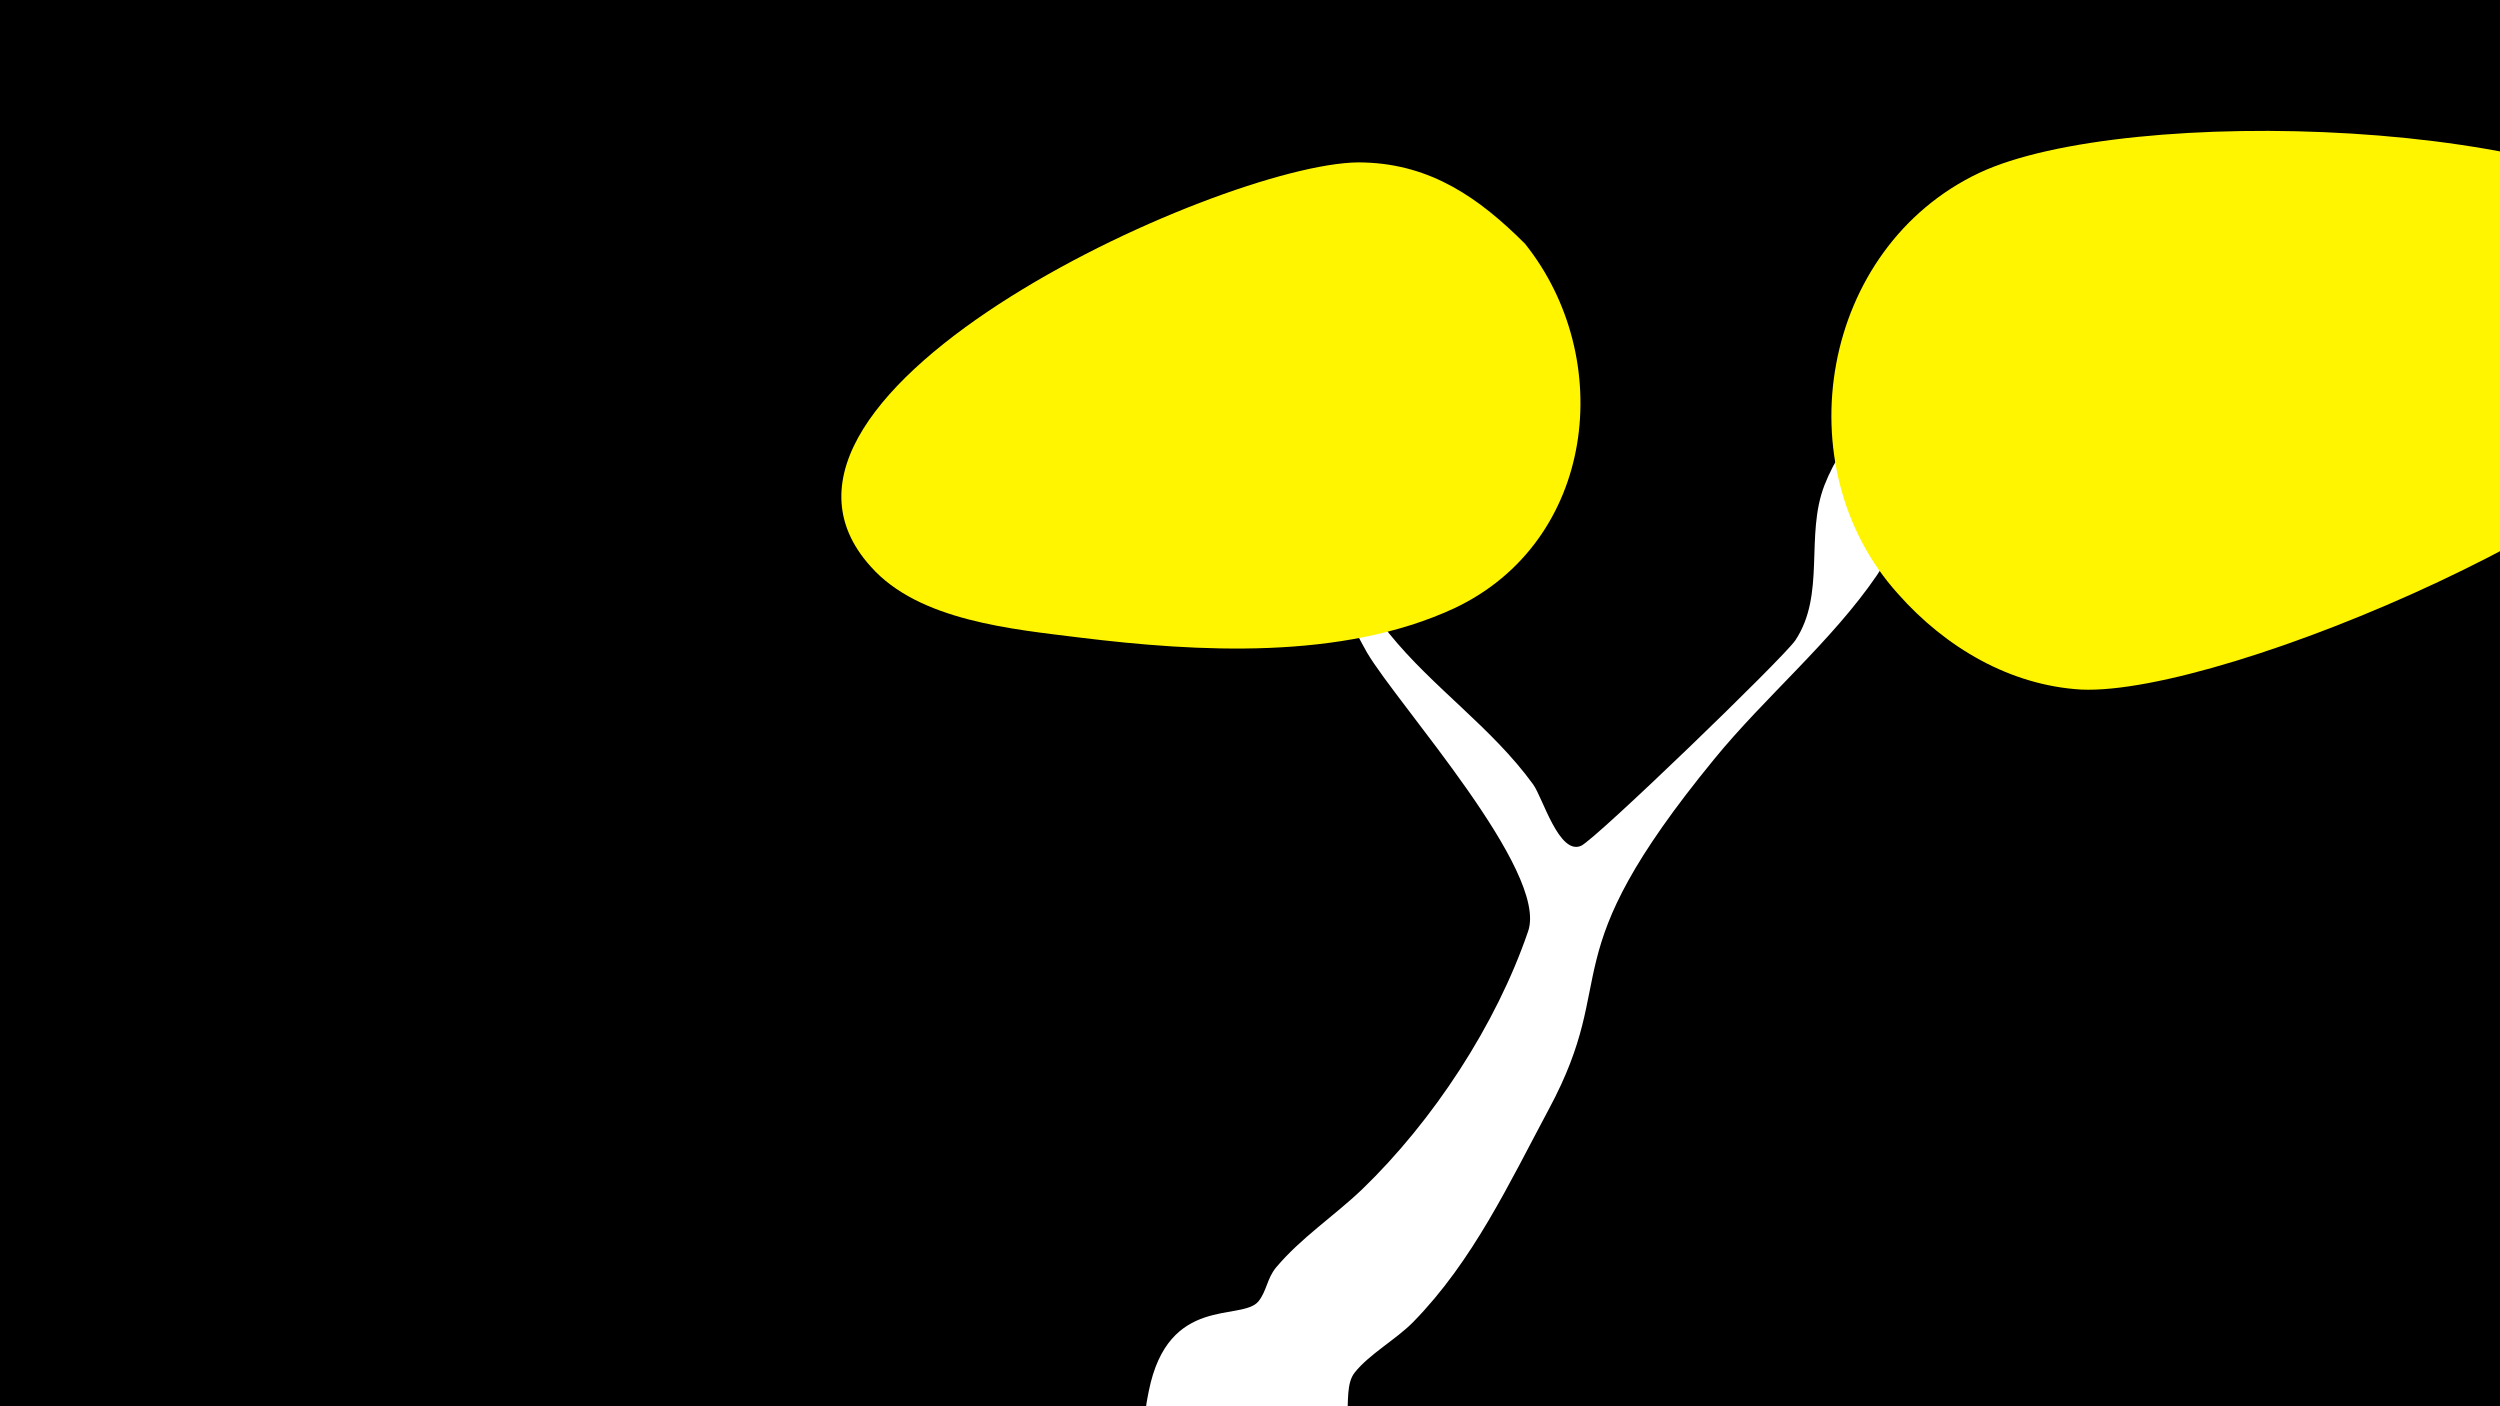 <svg width="1200" height="675" viewBox="-500 -500 1200 675" xmlns="http://www.w3.org/2000/svg"><path d="M-500-500h1200v675h-1200z" fill="#000"/><path d="M51.4 167.8c9.3-46.7 44.7-33.3 52.7-43.2 3.9-4.9 4.1-11 8.4-16.2 12-14.3 27.9-24.7 41.3-37.5 34.2-33 64.4-79.1 79.7-123.9 9.9-28.8-62.2-108.2-77.3-133.7-1.7-2.9-44.9-81.5-30.9-80.3 7.2 0.7 12.8 23.4 14.3 26.2 8 15.8 16.1 31 27.2 44.9 21 26 49.3 45.1 69.1 72.4 4.6 6.3 12.4 34.1 23 29.5 7-3.1 97.3-90.3 102.9-98.7 14.6-22.1 4.6-50.2 13.9-74.3 9.3-24 30-43.9 46.7-62.6 10.2-11.4 31.8-48.3 53.5-30.6 24.5 20-29 56.6-48.4 81.6-13.2 17.1-14.7 37.2-26.5 54.6-21.5 31.6-53.9 58.6-78.2 88.4-79.8 97.4-44.3 102.7-79.3 167.9-19.1 35.7-36.5 73-65.1 102.2-8.2 8.4-21.2 15.5-28.2 24.4-7.8 10 3.9 33.4-17.2 52.5-29.4 26.6-91.1 4.2-82.3-40z"  fill="#fff" /><path d="M797-388c-56-56-277-62-347-29-76 36-94 141-39 202 23 26 54 44 88 46 69 3 284-89 311-155 9-23 2-46-13-64z"  fill="#fff500" /><path d="M232-383c-22-22-45-38-77-39-61-3-313 110-237 194 23 26 68 30 100 34 57 7 126 11 180-14 68-32 78-120 34-175z"  fill="#fff500" /></svg>